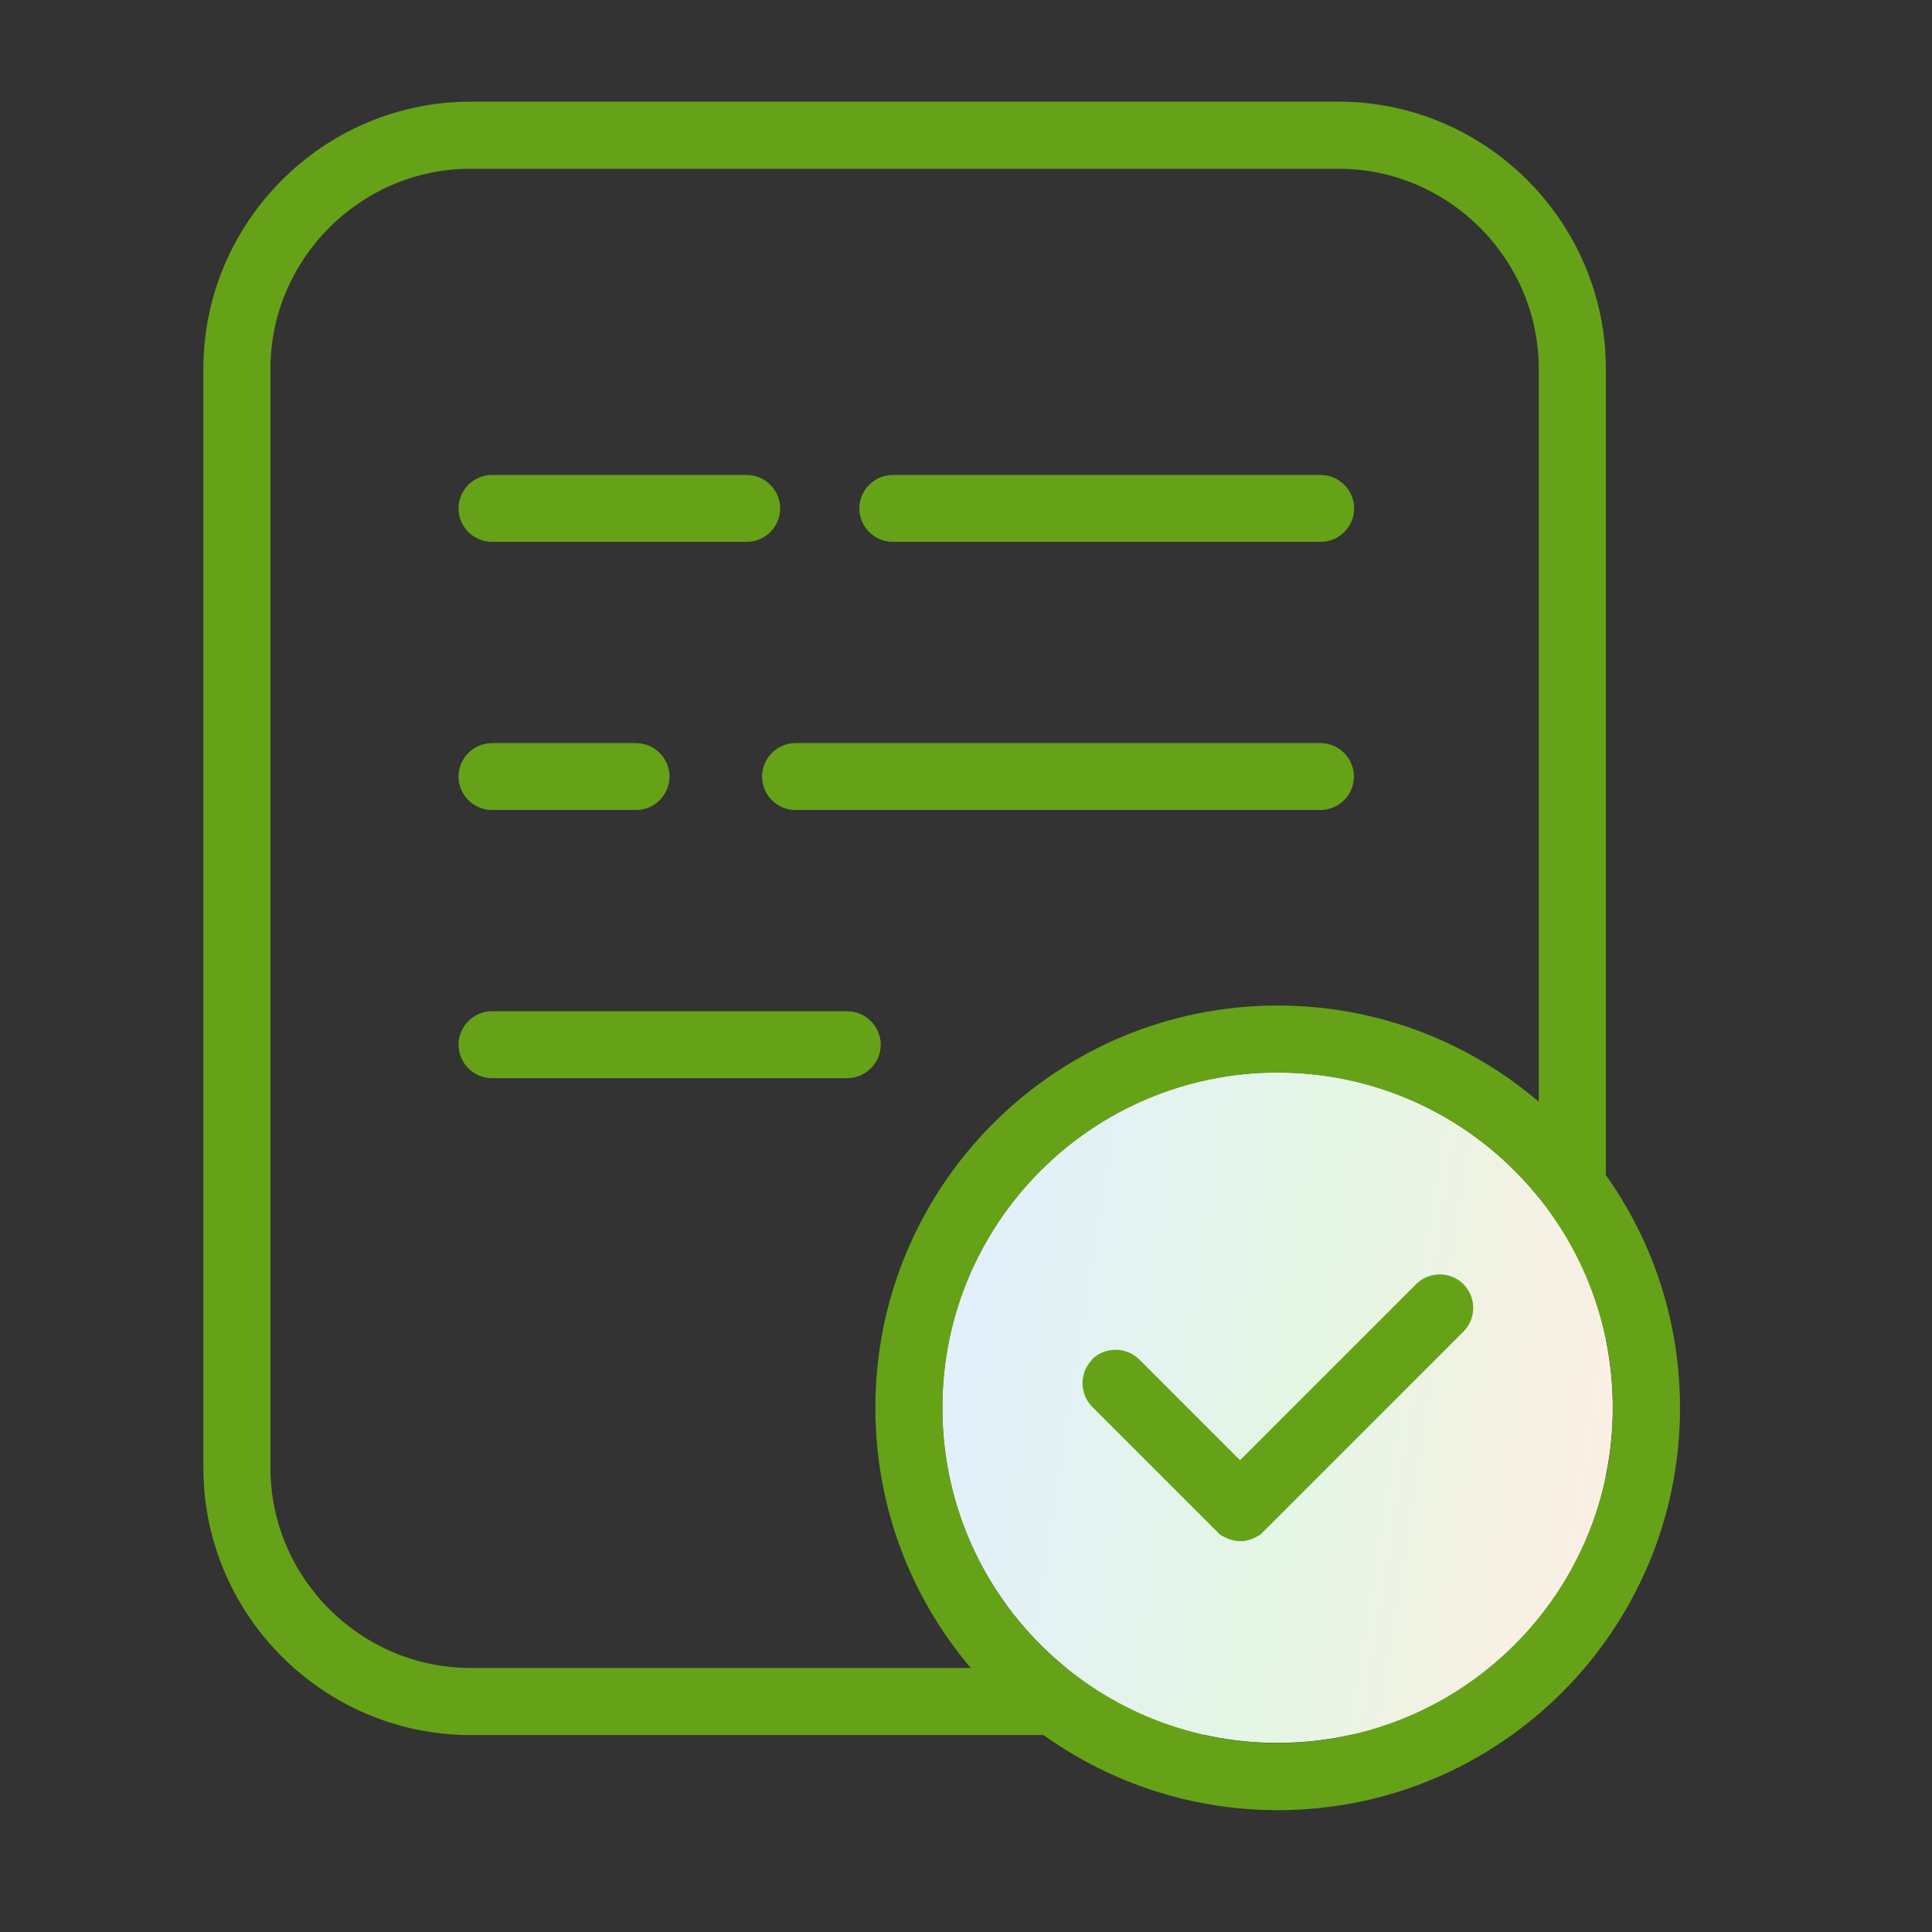 <svg width="80" height="80" viewBox="0 0 80 80" fill="none" xmlns="http://www.w3.org/2000/svg">
<rect x="0" y="0" width="80" height="80" fill="#333333" stroke="none"/>
<path fill-rule="evenodd" clip-rule="evenodd" d="M19.485 4.21H55.431C61.517 4.21 66.495 9.188 66.495 15.274V60.781C66.495 66.867 61.517 71.845 55.431 71.845H19.485C13.399 71.845 8.421 66.867 8.421 60.781V15.274C8.421 9.188 13.399 4.21 19.485 4.21V4.21ZM20.371 41.874H35.084C35.843 41.874 36.469 42.499 36.469 43.259C36.469 44.019 35.843 44.644 35.084 44.644H20.371C19.611 44.644 18.986 44.019 18.986 43.259C18.986 42.499 19.611 41.874 20.371 41.874ZM20.371 19.667H30.921C31.681 19.667 32.306 20.292 32.306 21.052C32.306 21.812 31.681 22.437 30.921 22.437H20.371C19.611 22.437 18.986 21.812 18.986 21.052C18.986 20.292 19.611 19.667 20.371 19.667ZM36.967 19.667H54.687C55.447 19.667 56.072 20.292 56.072 21.052C56.072 21.812 55.447 22.437 54.687 22.437H36.967C36.208 22.437 35.582 21.812 35.582 21.052C35.582 20.292 36.208 19.667 36.967 19.667ZM20.371 30.77H26.339C27.098 30.77 27.724 31.396 27.724 32.155C27.724 32.915 27.098 33.54 26.339 33.54H20.371C19.611 33.54 18.986 32.915 18.986 32.155C18.986 31.396 19.611 30.77 20.371 30.77ZM32.939 30.77H54.679C55.439 30.77 56.064 31.396 56.064 32.155C56.064 32.915 55.439 33.54 54.679 33.54H32.939C32.179 33.54 31.554 32.915 31.554 32.155C31.554 31.396 32.179 30.77 32.939 30.77ZM19.485 6.988C14.934 6.988 11.199 10.724 11.199 15.274V60.781C11.199 65.332 14.934 69.067 19.485 69.067H55.431C59.982 69.067 63.717 65.332 63.717 60.781V15.274C63.717 10.724 59.982 6.988 55.431 6.988H19.485Z" fill="#65A217"/>
<path d="M52.899 72.169C60.566 72.169 66.781 65.954 66.781 58.288C66.781 50.621 60.566 44.407 52.899 44.407C45.233 44.407 39.018 50.621 39.018 58.288C39.018 65.954 45.233 72.169 52.899 72.169Z" fill="url(#paint0_linear)"/>
<path fill-rule="evenodd" clip-rule="evenodd" d="M45.214 56.294C45.752 55.756 46.638 55.756 47.176 56.294L51.347 60.465L58.636 53.176C59.174 52.637 60.061 52.637 60.599 53.176C61.137 53.714 61.137 54.6 60.599 55.138L52.329 63.409L52.305 63.432L52.281 63.456L52.257 63.48L52.234 63.504L52.21 63.527L52.178 63.551L52.147 63.575L52.115 63.591L52.083 63.606L52.052 63.622L52.02 63.638L51.988 63.654L51.957 63.67L51.925 63.686L51.893 63.701L51.862 63.717L51.83 63.733L51.798 63.741L51.767 63.749L51.735 63.757L51.703 63.765L51.672 63.773L51.64 63.781L51.608 63.788L51.577 63.796L51.545 63.804L51.514 63.812H51.482H51.45H51.419H51.387H51.355H51.324H51.292H51.26H51.229H51.197L51.165 63.804L51.134 63.796L51.102 63.788L51.07 63.781L51.039 63.773L51.007 63.765L50.975 63.757L50.944 63.749L50.912 63.741L50.88 63.733L50.849 63.717L50.817 63.701L50.785 63.686L50.754 63.67L50.722 63.654L50.69 63.638L50.659 63.622L50.627 63.606L50.596 63.591L50.564 63.575L50.532 63.551L50.501 63.527L50.477 63.504L50.453 63.48L50.429 63.456L50.406 63.432L50.382 63.409L45.23 58.257C44.691 57.718 44.691 56.832 45.23 56.294H45.214ZM52.906 41.637C62.103 41.637 69.566 49.092 69.566 58.296C69.566 67.492 62.111 74.955 52.906 74.955C43.71 74.955 36.247 67.5 36.247 58.296C36.247 49.1 43.702 41.637 52.906 41.637ZM52.906 44.415C60.575 44.415 66.788 50.627 66.788 58.296C66.788 65.965 60.575 72.177 52.906 72.177C45.238 72.177 39.025 65.965 39.025 58.296C39.025 50.627 45.238 44.415 52.906 44.415Z" fill="#65A217"/>
<defs>
<linearGradient id="paint0_linear" x1="39.018" y1="44.407" x2="70.375" y2="49.346" gradientUnits="userSpaceOnUse">
<stop stop-color="#E3EEFF"/>
<stop offset="0.526" stop-color="#E4F6E4"/>
<stop offset="1" stop-color="#FFEEE4"/>
</linearGradient>
</defs>
</svg>

